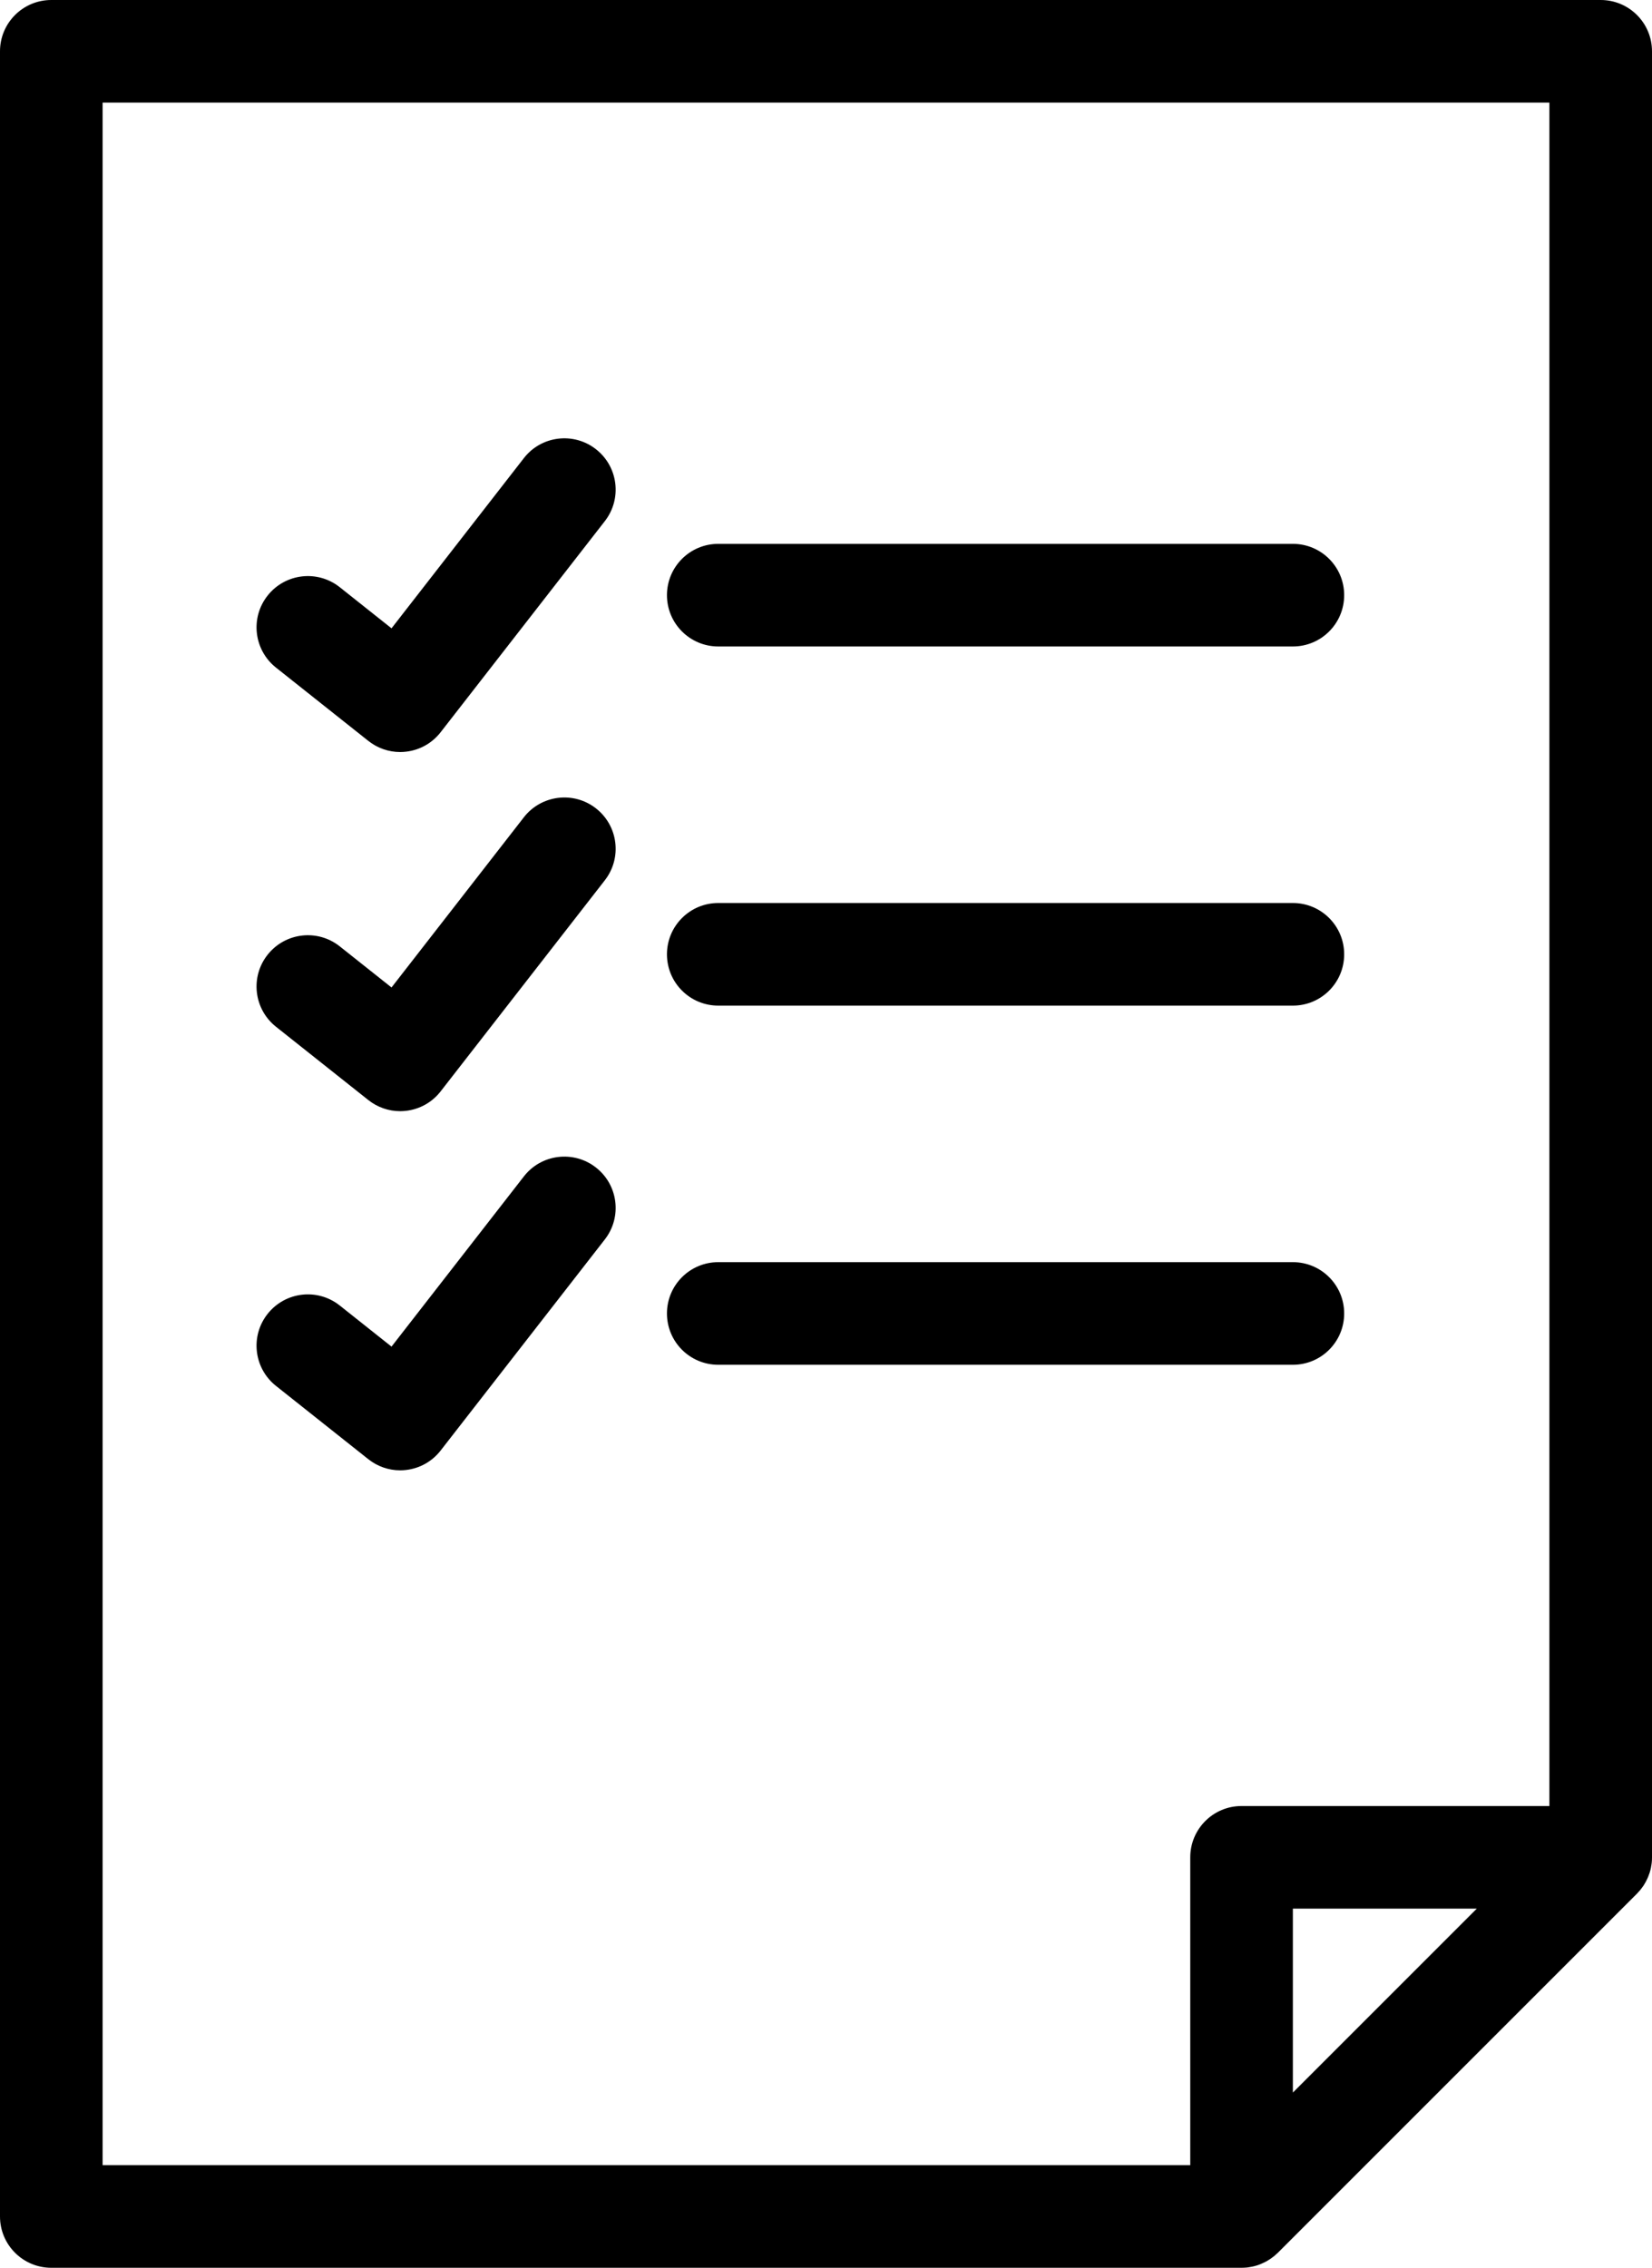 <?xml version="1.0" encoding="utf-8"?>
<!-- Generator: Adobe Illustrator 24.0.2, SVG Export Plug-In . SVG Version: 6.00 Build 0)  -->
<svg version="1.1" id="Слой_1" xmlns="http://www.w3.org/2000/svg" xmlns:xlink="http://www.w3.org/1999/xlink" x="0px" y="0px"
	 viewBox="0 0 257.6 353.6" style="enable-background:new 0 0 257.6 353.6;" xml:space="preserve">
<g>
	<path d="M255.93,294.48c0.11-0.14,0.22-0.28,0.32-0.43c0.04-0.05,0.07-0.11,0.1-0.16c0.11-0.17,0.21-0.34,0.3-0.51
		c0.02-0.04,0.04-0.07,0.05-0.11c0.1-0.2,0.2-0.39,0.28-0.59c0.01-0.03,0.02-0.05,0.03-0.07c0.09-0.22,0.17-0.44,0.24-0.66
		c0.01-0.03,0.01-0.06,0.02-0.08c0.07-0.22,0.13-0.45,0.17-0.67c0.02-0.07,0.02-0.14,0.03-0.2c0.04-0.19,0.07-0.38,0.09-0.58
		c0.03-0.26,0.04-0.53,0.04-0.8V8c0-4.42-3.58-8-8-8H8C3.58,0,0,3.58,0,8v337.6c0,4.42,3.58,8,8,8h185.6c0.27,0,0.53-0.02,0.8-0.04
		c0.2-0.02,0.39-0.05,0.58-0.09c0.07-0.01,0.13-0.02,0.2-0.03c0.23-0.04,0.45-0.1,0.68-0.17c0.02-0.01,0.05-0.01,0.08-0.02
		c0.23-0.07,0.45-0.15,0.66-0.24c0.02-0.01,0.05-0.02,0.07-0.03c0.2-0.09,0.4-0.18,0.59-0.28c0.04-0.02,0.08-0.04,0.11-0.05
		c0.18-0.09,0.35-0.2,0.52-0.31c0.05-0.03,0.11-0.06,0.16-0.1c0.15-0.1,0.29-0.21,0.44-0.32c0.06-0.05,0.13-0.09,0.2-0.15
		c0.14-0.12,0.29-0.25,0.42-0.38c0.05-0.05,0.1-0.09,0.16-0.14l56-56c0.05-0.05,0.09-0.11,0.14-0.16c0.13-0.14,0.26-0.28,0.38-0.42
		C255.83,294.62,255.88,294.55,255.93,294.48L255.93,294.48z M16,16h225.6v265.6h-48c-4.42,0-8,3.58-8,8v48H16V16z M230.28,297.6
		l-28.68,28.68V297.6H230.28z M230.28,297.6"/>
	<path d="M92.91,182.03c-3.48-2.71-8.51-2.09-11.22,1.4l-20.64,26.54l-8.07-6.41c-3.46-2.75-8.49-2.17-11.24,1.29
		c-2.75,3.46-2.17,8.49,1.29,11.24l14.4,11.43c1.42,1.13,3.18,1.74,4.97,1.74c0.32,0,0.64-0.02,0.95-0.06
		c2.12-0.25,4.05-1.34,5.36-3.03l25.6-32.91C97.03,189.77,96.4,184.74,92.91,182.03L92.91,182.03z M92.91,182.03"/>
	<path d="M92.91,126.03c-3.48-2.71-8.51-2.08-11.22,1.4l-20.64,26.54l-8.07-6.41c-3.46-2.75-8.49-2.17-11.24,1.29
		c-2.75,3.46-2.17,8.49,1.29,11.24l14.4,11.43c1.42,1.13,3.18,1.74,4.97,1.74c0.32,0,0.64-0.02,0.95-0.06
		c2.12-0.25,4.05-1.34,5.36-3.03l25.6-32.91C97.03,133.77,96.4,128.74,92.91,126.03L92.91,126.03z M92.91,126.03"/>
	<path d="M92.91,70.03c-3.48-2.71-8.51-2.09-11.22,1.4L61.05,97.97l-8.07-6.41c-3.46-2.75-8.49-2.17-11.24,1.29
		c-2.75,3.46-2.17,8.49,1.29,11.24l14.4,11.43c1.42,1.13,3.18,1.74,4.97,1.74c0.32,0,0.64-0.02,0.95-0.06
		c2.12-0.25,4.05-1.34,5.36-3.03l25.6-32.91C97.03,77.77,96.4,72.74,92.91,70.03L92.91,70.03z M92.91,70.03"/>
	<path d="M112,100.8h89.6c4.42,0,8-3.58,8-8c0-4.42-3.58-8-8-8H112c-4.42,0-8,3.58-8,8C104,97.22,107.58,100.8,112,100.8L112,100.8z
		 M112,100.8"/>
	<path d="M112,156.8h89.6c4.42,0,8-3.58,8-8s-3.58-8-8-8H112c-4.42,0-8,3.58-8,8S107.58,156.8,112,156.8L112,156.8z M112,156.8"/>
	<path d="M201.6,212.8c4.42,0,8-3.58,8-8c0-4.42-3.58-8-8-8H112c-4.42,0-8,3.58-8,8c0,4.42,3.58,8,8,8H201.6z M201.6,212.8"/>
</g>
</svg>
